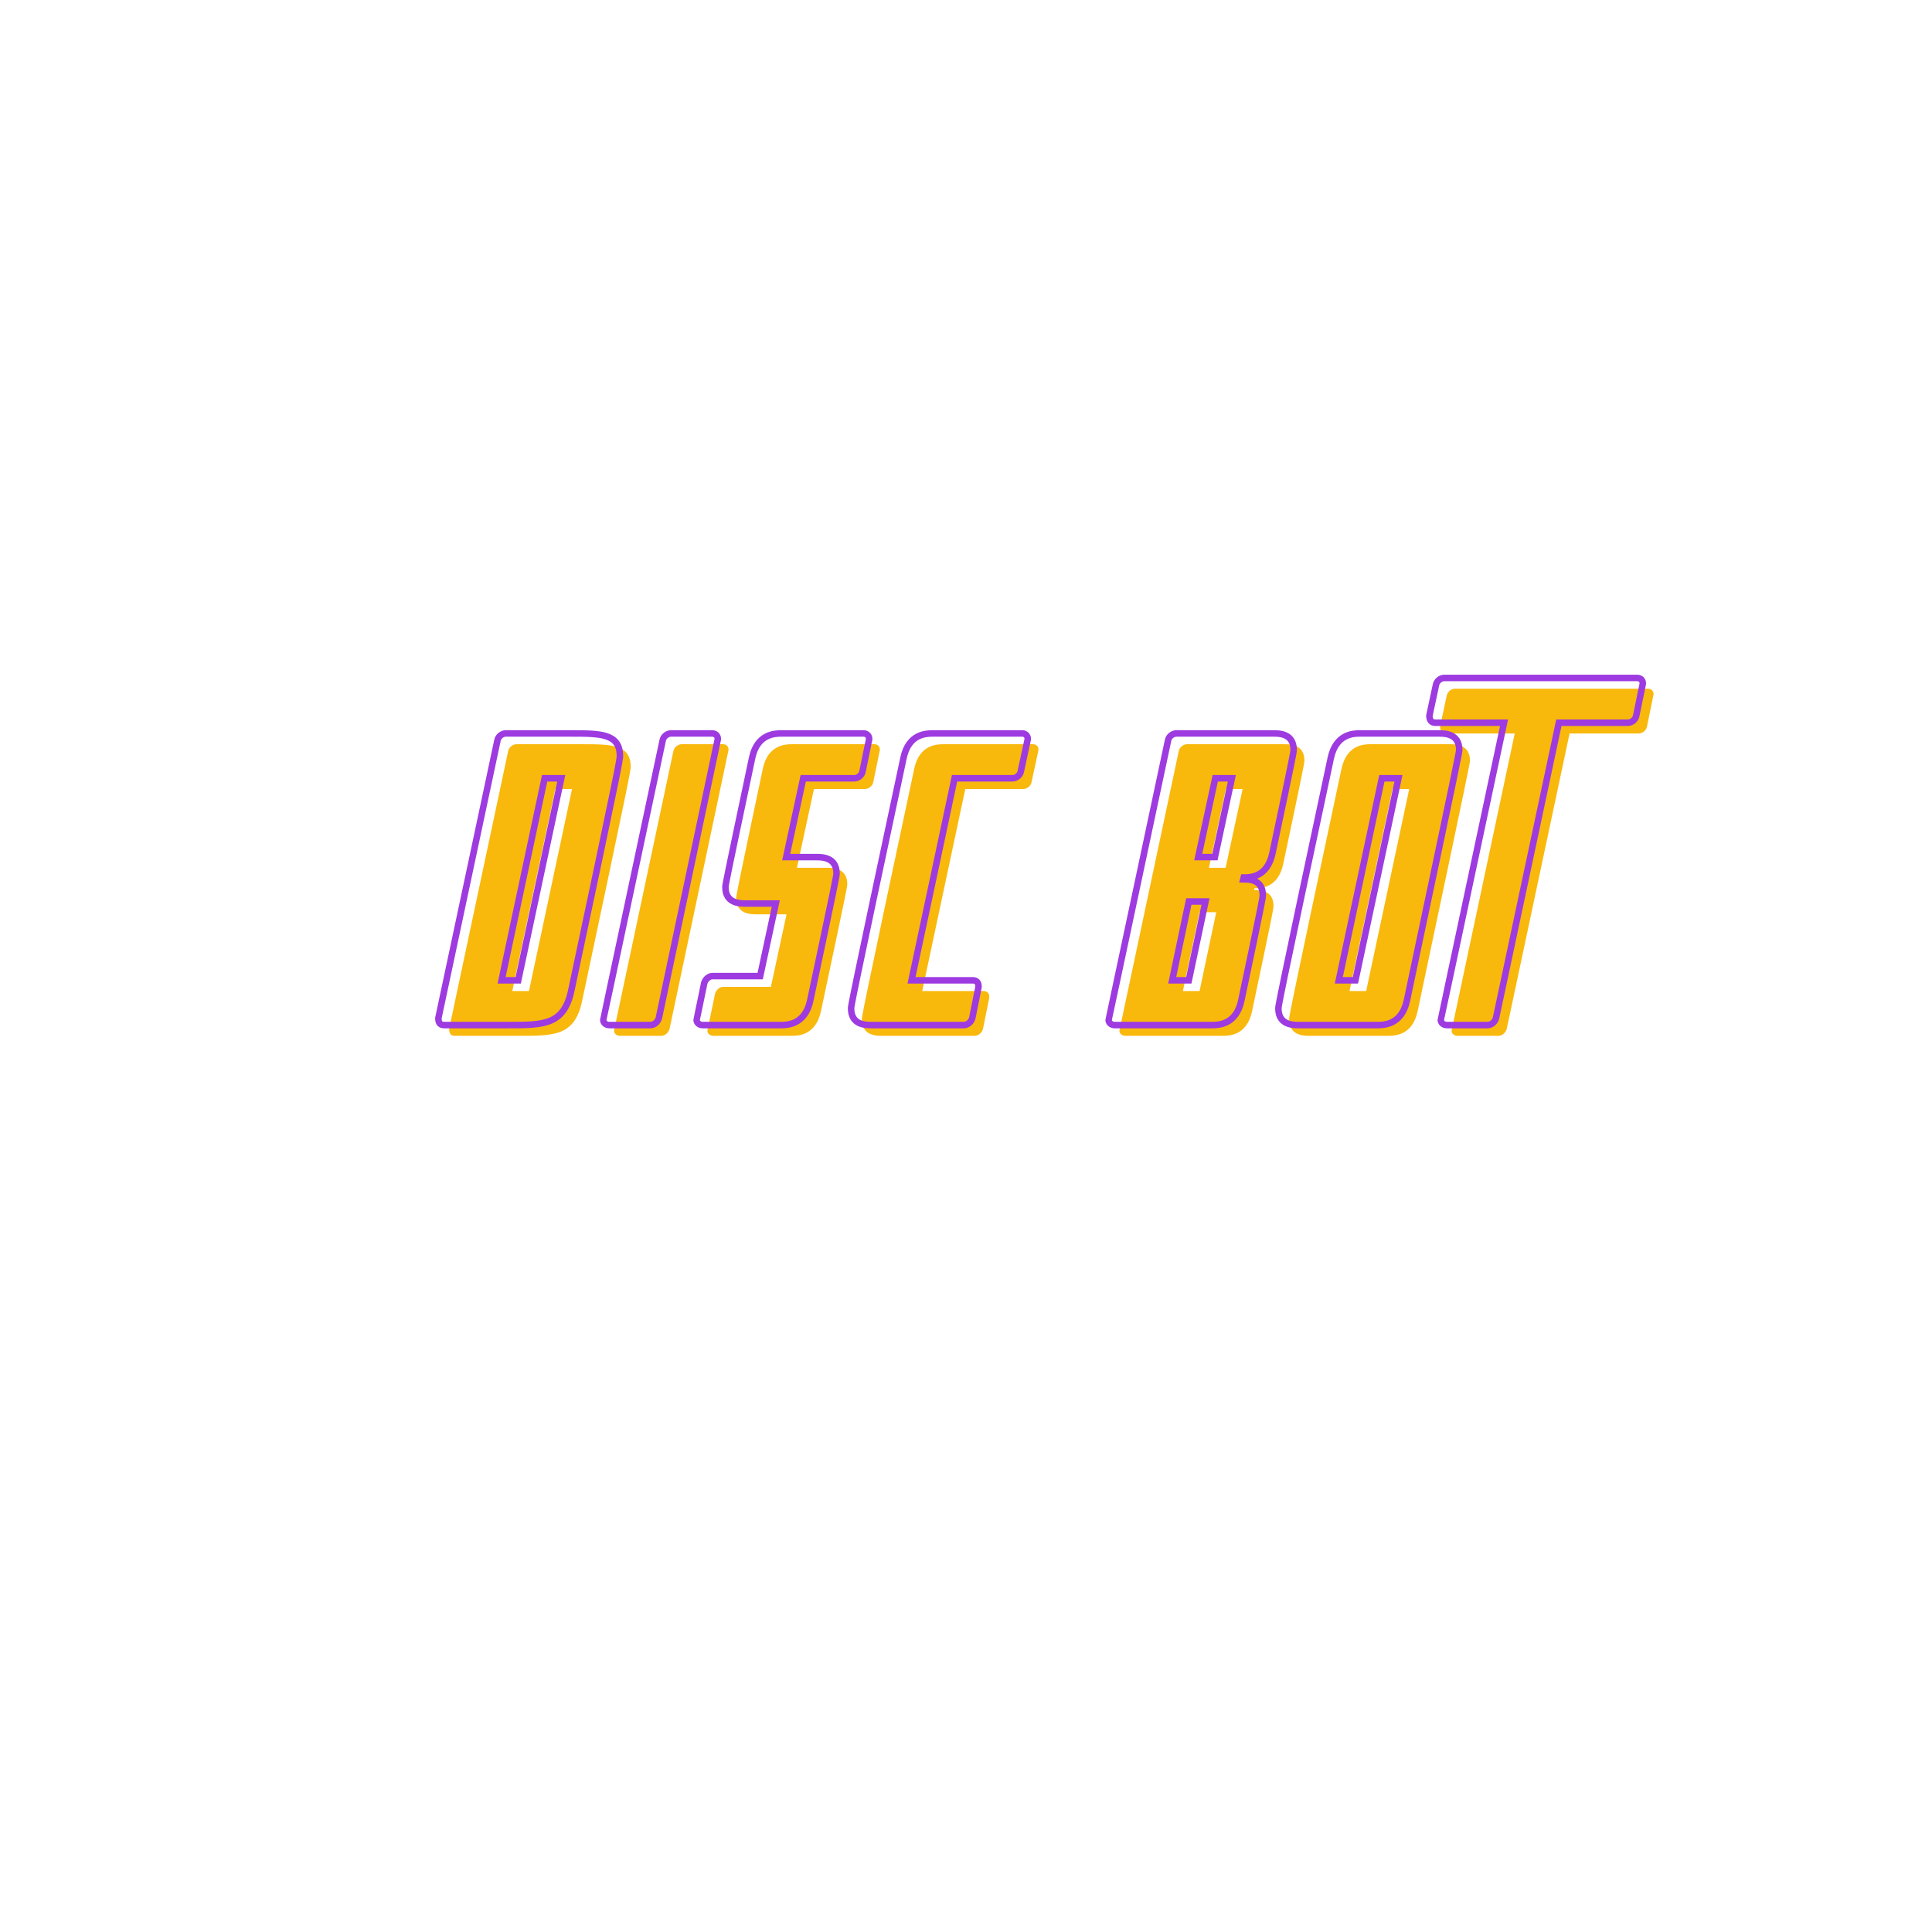 <svg xmlns="http://www.w3.org/2000/svg" xmlns:xlink="http://www.w3.org/1999/xlink" width="500" zoomAndPan="magnify" viewBox="0 0 375 375" height="500" preserveAspectRatio="xMidYMid meet" version="1.0"><defs><g/></defs><g fill="#f9b80c" fill-opacity="1"><g transform="translate(84.888, 201.048)"><g><path d="M 28.094 -6.738 C 37.461 -50.801 37.527 -51.539 37.527 -52.215 C 37.527 -56.594 33.754 -56.594 27.961 -56.594 L 15.359 -56.594 C 14.621 -56.594 13.879 -55.988 13.742 -55.246 L 2.289 -1.348 C 2.289 -0.605 2.492 0 3.367 0 L 15.969 0 C 22.703 0 26.68 0 28.094 -6.738 Z M 22.906 -47.902 L 26.141 -47.902 L 17.785 -8.691 L 14.551 -8.691 Z M 22.906 -47.902 "/></g></g></g><g fill="#f9b80c" fill-opacity="1"><g transform="translate(116.957, 201.048)"><g><path d="M 15.359 -56.594 C 14.621 -56.594 13.879 -55.988 13.742 -55.246 C 2.289 -1.211 2.223 -1.078 2.223 -1.012 C 2.223 -0.402 2.762 0 3.367 0 L 11.387 0 C 12.129 0 12.801 -0.605 13.004 -1.348 L 24.457 -55.516 C 24.457 -56.121 24.051 -56.594 23.379 -56.594 Z M 15.359 -56.594 "/></g></g></g><g fill="#f9b80c" fill-opacity="1"><g transform="translate(135.08, 201.048)"><g><path d="M 18.594 0 C 19.809 0 23.242 -0.066 24.254 -4.715 C 29.309 -28.5 29.375 -28.969 29.375 -29.441 C 29.375 -32.539 26.613 -32.609 25.535 -32.609 L 19.605 -32.609 L 22.906 -47.902 L 32.809 -47.902 C 33.551 -47.902 34.293 -48.508 34.426 -49.25 L 35.707 -55.516 C 35.707 -56.121 35.305 -56.594 34.629 -56.594 L 18.664 -56.594 C 17.449 -56.594 14.012 -56.527 13.004 -51.945 C 7.883 -27.691 7.816 -27.219 7.816 -26.746 C 7.816 -23.648 10.578 -23.582 11.656 -23.582 L 17.586 -23.582 L 14.551 -9.5 L 5.324 -9.5 C 4.582 -9.5 3.906 -8.895 3.707 -8.152 C 2.289 -1.211 2.223 -1.078 2.223 -1.012 C 2.223 -0.402 2.762 0 3.367 0 Z M 18.594 0 "/></g></g></g><g fill="#f9b80c" fill-opacity="1"><g transform="translate(164.454, 201.048)"><g><path d="M 13.004 -51.875 C 2.828 -4.176 2.828 -3.637 2.828 -3.234 C 2.828 0 5.66 0 6.738 0 L 24.727 0 C 25.469 0 26.141 -0.605 26.344 -1.348 L 27.555 -7.344 L 27.555 -7.613 C 27.555 -8.219 27.152 -8.691 26.477 -8.691 L 14.551 -8.691 L 22.906 -47.902 L 34.156 -47.902 C 34.898 -47.902 35.641 -48.508 35.773 -49.25 L 37.121 -55.516 C 37.121 -56.121 36.719 -56.594 36.043 -56.594 L 18.73 -56.594 C 17.516 -56.594 14.012 -56.594 13.004 -51.875 Z M 13.004 -51.875 "/></g></g></g><g fill="#f9b80c" fill-opacity="1"><g transform="translate(194.839, 201.048)"><g/></g></g><g fill="#f9b80c" fill-opacity="1"><g transform="translate(215.051, 201.048)"><g><path d="M 34.023 -33.348 C 38.066 -52.484 38.133 -52.953 38.133 -53.426 C 38.133 -56.594 35.305 -56.594 34.227 -56.594 L 15.359 -56.594 C 14.621 -56.594 13.879 -55.988 13.742 -55.246 C 2.289 -1.211 2.223 -1.078 2.223 -1.012 C 2.223 -0.402 2.762 0 3.367 0 L 22.234 0 C 23.445 0 26.949 0 27.961 -4.715 C 32.07 -24.188 32.137 -24.727 32.137 -25.199 C 32.137 -28.297 29.441 -28.297 28.363 -28.297 L 28.43 -28.633 C 29.645 -28.633 33.012 -28.633 34.023 -33.348 Z M 17.785 -23.984 L 21.02 -23.984 L 17.785 -8.691 L 14.551 -8.691 Z M 22.906 -47.902 L 26.141 -47.902 L 22.84 -32.609 L 19.605 -32.609 Z M 22.906 -47.902 "/></g></g></g><g fill="#f9b80c" fill-opacity="1"><g transform="translate(247.389, 201.048)"><g><path d="M 13.004 -51.875 C 2.828 -4.176 2.828 -3.637 2.828 -3.234 C 2.828 -0.066 5.594 0 6.668 0 L 22.098 0 C 23.312 0 26.746 -0.066 27.758 -4.715 C 37.863 -52.484 37.93 -52.953 37.93 -53.426 C 37.93 -56.527 35.168 -56.594 34.09 -56.594 L 18.594 -56.594 C 17.316 -56.594 14.012 -56.457 13.004 -51.875 Z M 17.785 -8.691 L 14.551 -8.691 L 22.906 -47.902 L 26.141 -47.902 Z M 17.785 -8.691 "/></g></g></g><g fill="#f9b80c" fill-opacity="1"><g transform="translate(279.525, 201.048)"><g><path d="M 2.898 -67.371 C 2.156 -67.371 1.414 -66.766 1.281 -66.023 L 0 -60.027 C 0 -59.219 0.402 -58.68 1.078 -58.68 L 14.484 -58.68 C 2.289 -1.211 2.223 -1.078 2.223 -1.012 C 2.223 -0.402 2.762 0 3.367 0 L 11.32 0 C 12.059 0 12.734 -0.605 12.934 -1.348 L 25.129 -58.68 L 38.535 -58.68 C 39.277 -58.68 40.02 -59.289 40.152 -60.027 L 41.434 -66.293 C 41.434 -66.902 41.031 -67.371 40.355 -67.371 Z M 2.898 -67.371 "/></g></g></g><path stroke-linecap="butt" transform="matrix(0.75, 0, 0, 0.75, 14.987, 137.463)" fill="none" stroke-linejoin="miter" d="M 127.881 73.007 C 140.361 14.278 140.449 13.289 140.449 12.393 C 140.449 6.533 135.423 6.533 127.704 6.533 L 110.907 6.533 C 109.918 6.533 108.933 7.346 108.756 8.335 L 93.47 80.2 C 93.47 81.19 93.756 82.002 94.918 82.002 L 111.715 82.002 C 120.689 82.002 125.996 82.002 127.881 73.007 Z M 120.97 18.138 L 125.272 18.138 L 114.131 70.419 L 109.829 70.419 Z M 153.663 6.533 C 152.678 6.533 151.689 7.346 151.517 8.335 C 136.23 80.377 136.142 80.554 136.142 80.664 C 136.142 81.45 136.866 82.002 137.678 82.002 L 148.355 82.002 C 149.345 82.002 150.241 81.19 150.527 80.2 L 165.793 7.981 C 165.793 7.169 165.246 6.533 164.345 6.533 Z M 182.126 82.002 C 183.751 82.002 188.334 81.914 189.694 75.705 C 196.428 43.992 196.512 43.377 196.512 42.742 C 196.512 38.622 192.829 38.533 191.381 38.533 L 183.486 38.533 L 187.897 18.138 L 201.095 18.138 C 202.084 18.138 203.069 17.325 203.246 16.341 L 204.959 7.981 C 204.959 7.169 204.407 6.533 203.512 6.533 L 182.236 6.533 C 180.616 6.533 176.032 6.622 174.694 12.742 C 167.85 45.091 167.762 45.705 167.762 46.341 C 167.762 50.46 171.444 50.549 172.892 50.549 L 180.788 50.549 L 176.751 69.325 L 164.449 69.325 C 163.465 69.325 162.564 70.138 162.277 71.122 C 160.392 80.377 160.303 80.554 160.303 80.664 C 160.303 81.45 161.027 82.002 161.84 82.002 Z M 213.855 12.83 C 200.282 76.429 200.282 77.153 200.282 77.679 C 200.282 82.002 204.053 82.002 205.501 82.002 L 229.475 82.002 C 230.459 82.002 231.361 81.19 231.642 80.2 L 233.246 72.221 L 233.246 71.846 C 233.246 71.033 232.72 70.419 231.819 70.419 L 215.918 70.419 L 227.058 18.138 L 242.058 18.138 C 243.048 18.138 244.032 17.325 244.209 16.341 L 246.006 7.981 C 246.006 7.169 245.459 6.533 244.564 6.533 L 221.491 6.533 C 219.866 6.533 215.194 6.533 213.855 12.83 Z M 309.324 37.523 C 314.72 12.018 314.808 11.403 314.808 10.768 C 314.808 6.533 311.038 6.533 309.611 6.533 L 284.454 6.533 C 283.47 6.533 282.48 7.346 282.308 8.335 C 267.022 80.377 266.933 80.554 266.933 80.664 C 266.933 81.45 267.657 82.002 268.47 82.002 L 293.621 82.002 C 295.225 82.002 299.897 82.002 301.256 75.705 C 306.736 49.763 306.824 49.039 306.824 48.403 C 306.824 44.278 303.23 44.278 301.782 44.278 L 301.892 43.82 C 303.491 43.82 307.986 43.82 309.324 37.523 Z M 287.678 50.023 L 292.001 50.023 L 287.678 70.419 L 283.381 70.419 Z M 294.522 18.138 L 298.819 18.138 L 294.433 38.533 L 290.116 38.533 Z M 324.439 12.83 C 310.861 76.429 310.861 77.153 310.861 77.679 C 310.861 81.914 314.548 82.002 315.996 82.002 L 336.543 82.002 C 338.168 82.002 342.751 81.914 344.111 75.705 C 357.574 12.018 357.663 11.403 357.663 10.768 C 357.663 6.622 353.98 6.533 352.553 6.533 L 331.871 6.533 C 330.183 6.533 325.777 6.731 324.439 12.83 Z M 330.798 70.419 L 326.501 70.419 L 337.642 18.138 L 341.939 18.138 Z M 353.798 -7.831 C 352.808 -7.831 351.824 -7.019 351.647 -6.029 L 349.939 1.95 C 349.939 3.049 350.486 3.752 351.387 3.752 L 369.262 3.752 C 352.986 80.377 352.897 80.554 352.897 80.664 C 352.897 81.45 353.621 82.002 354.433 82.002 L 365.027 82.002 C 366.012 82.002 366.913 81.19 367.178 80.2 L 383.449 3.752 L 401.324 3.752 C 402.308 3.752 403.298 2.96 403.47 1.95 L 405.183 -6.383 C 405.183 -7.196 404.637 -7.831 403.736 -7.831 Z M 353.798 -7.831 " stroke="#9d3be1" stroke-width="1.684" stroke-opacity="1" stroke-miterlimit="4"/></svg>